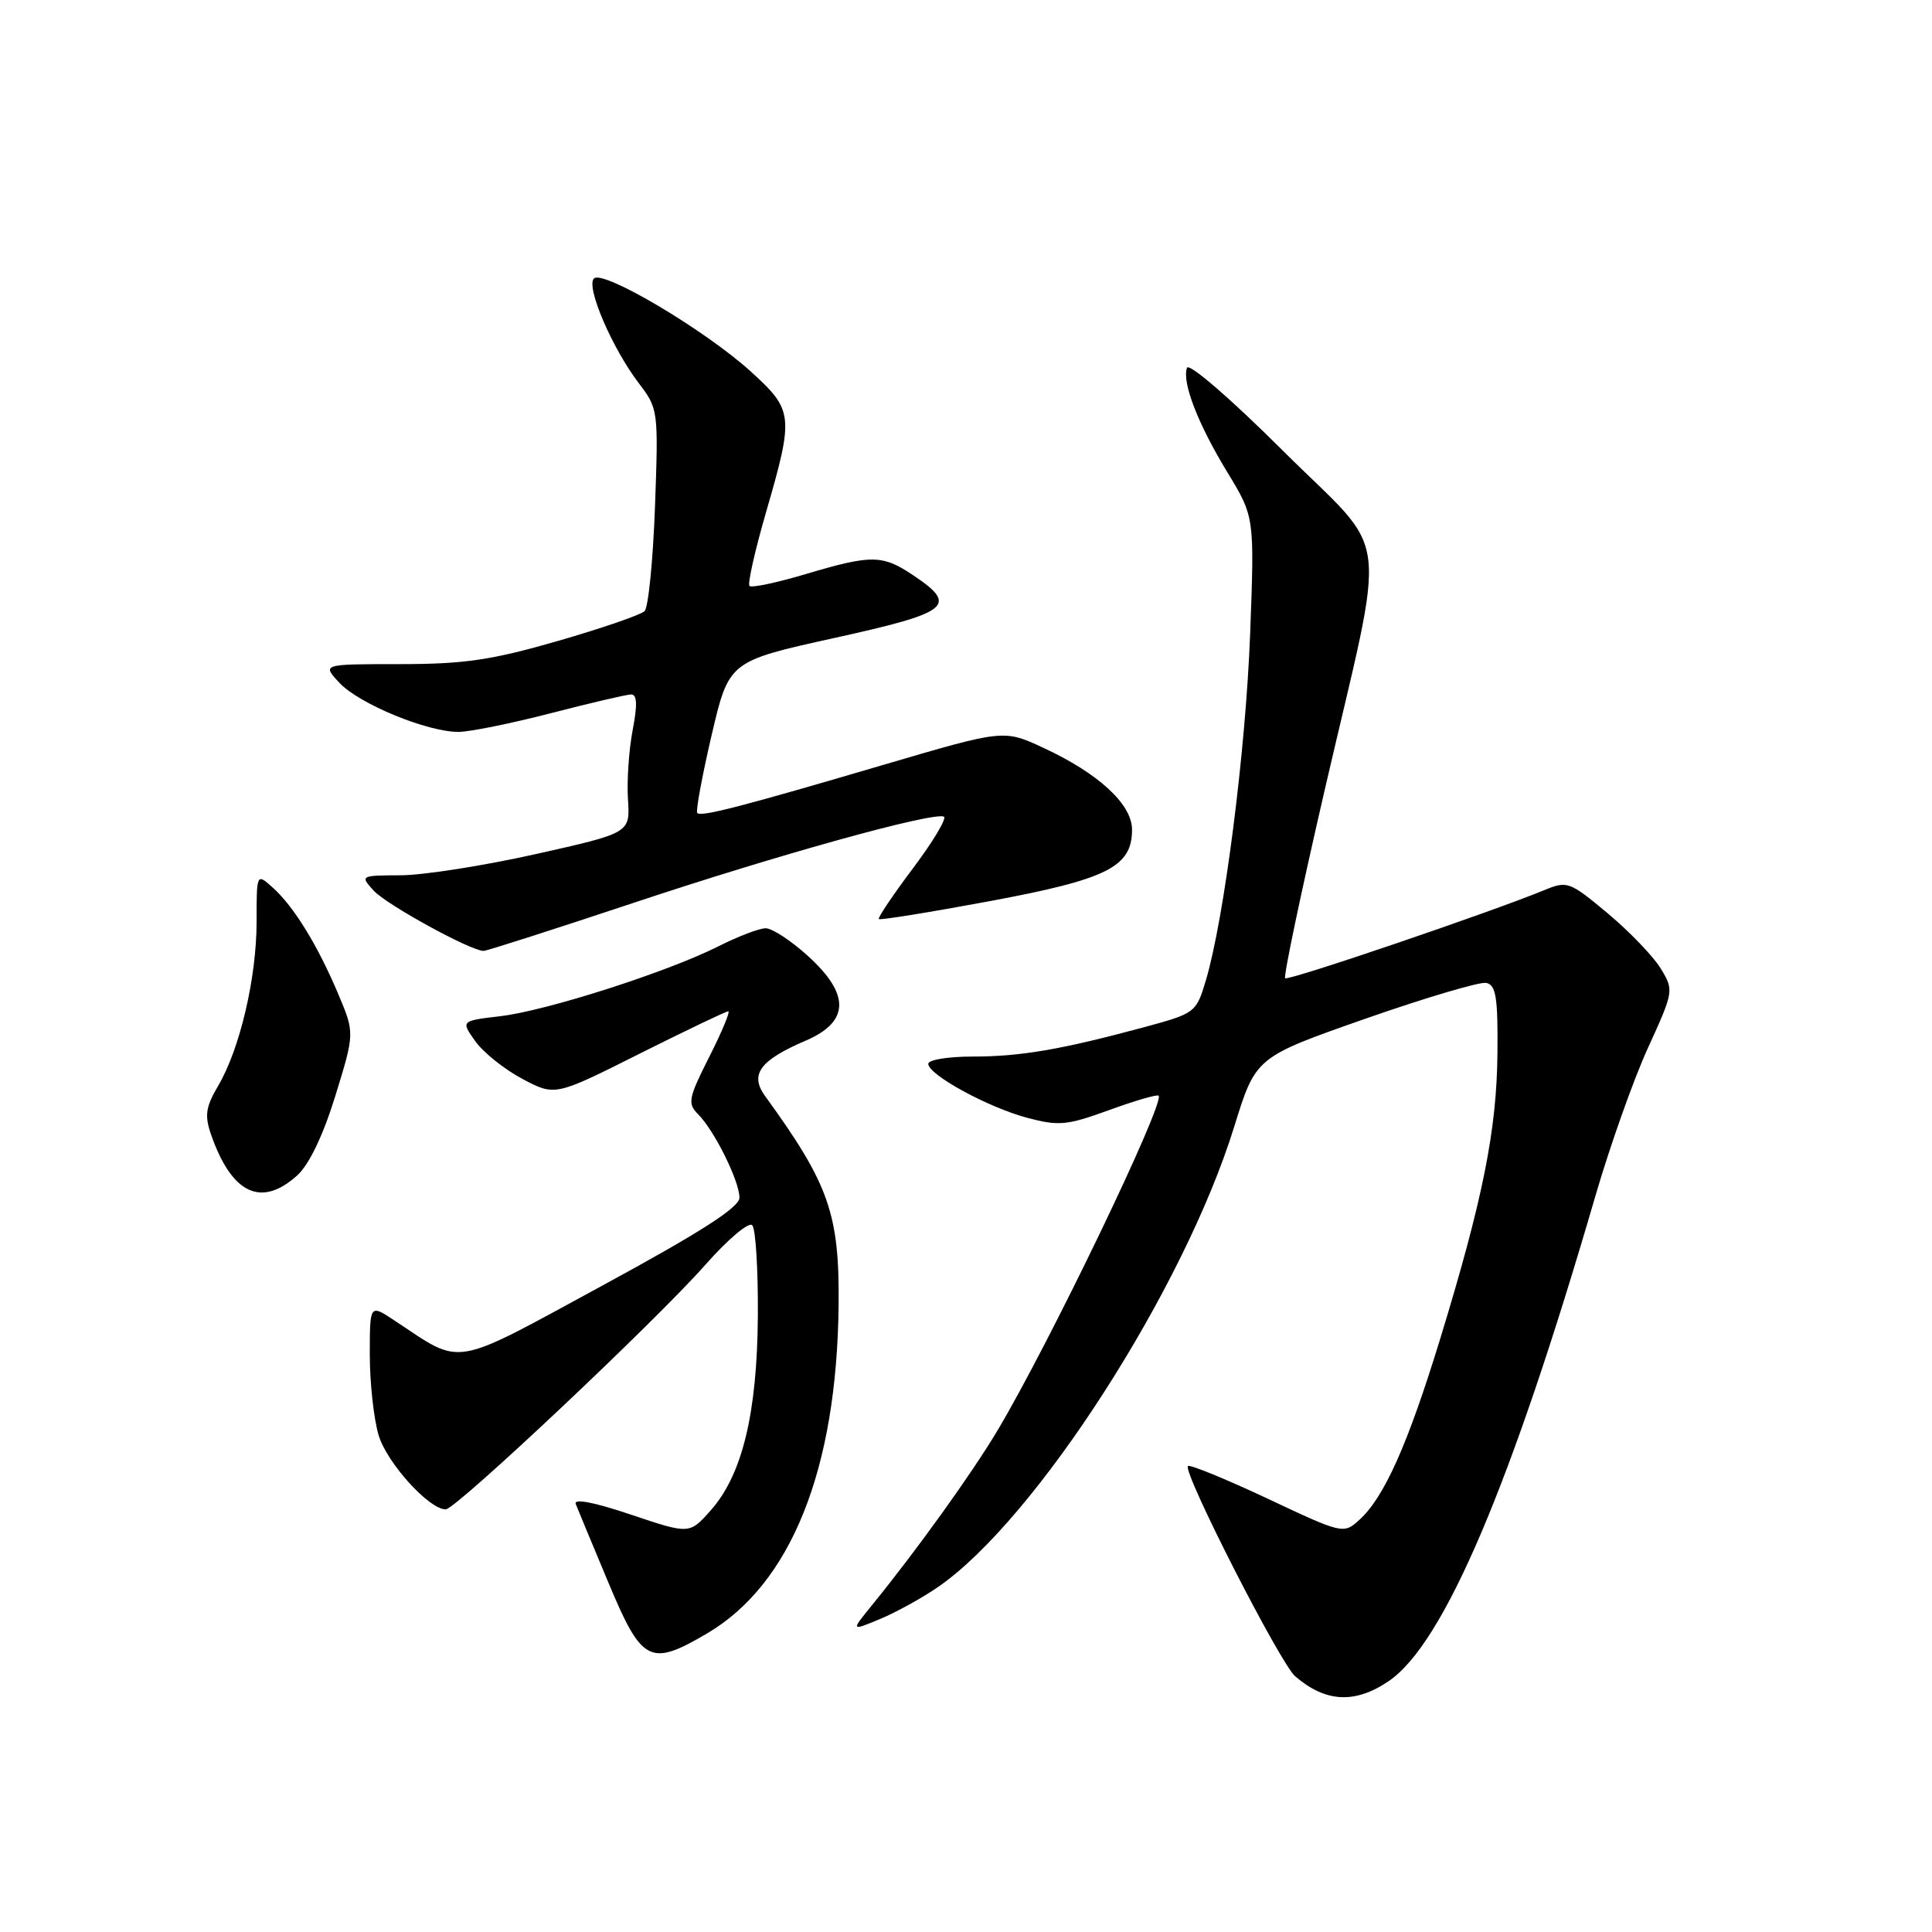 <?xml version="1.0" encoding="UTF-8" standalone="no"?>
<!DOCTYPE svg PUBLIC "-//W3C//DTD SVG 1.1//EN" "http://www.w3.org/Graphics/SVG/1.1/DTD/svg11.dtd" >
<svg xmlns="http://www.w3.org/2000/svg" xmlns:xlink="http://www.w3.org/1999/xlink" version="1.1" viewBox="0 0 256 256">
 <g >
 <path fill="currentColor"
d=" M 184.02 222.75 C 191.31 217.79 200.24 196.82 211.39 158.50 C 213.31 151.90 216.44 143.07 218.35 138.88 C 221.79 131.35 221.81 131.22 220.06 128.34 C 219.09 126.74 215.93 123.45 213.04 121.03 C 207.99 116.81 207.67 116.69 204.65 117.94 C 197.48 120.89 170.67 130.01 170.29 129.62 C 170.05 129.39 172.39 118.28 175.47 104.93 C 183.83 68.78 184.48 74.15 170.00 59.73 C 163.03 52.78 157.53 48.04 157.28 48.74 C 156.60 50.67 158.72 56.15 162.65 62.61 C 166.23 68.50 166.23 68.50 165.65 84.00 C 165.06 99.51 162.23 121.65 159.79 129.88 C 158.50 134.20 158.40 134.27 151.49 136.14 C 140.55 139.09 135.19 140.00 128.86 140.00 C 125.64 140.00 123.00 140.43 123.00 140.96 C 123.00 142.41 130.91 146.73 136.13 148.12 C 140.29 149.23 141.41 149.12 146.97 147.09 C 150.38 145.85 153.32 144.99 153.52 145.18 C 154.41 146.08 139.03 178.05 132.20 189.50 C 128.81 195.20 121.35 205.58 115.45 212.81 C 112.75 216.13 112.75 216.13 116.63 214.52 C 118.76 213.63 122.22 211.72 124.32 210.27 C 137.23 201.36 156.89 170.78 163.54 149.29 C 166.39 140.08 166.39 140.08 180.88 135.00 C 188.85 132.21 196.07 130.07 196.93 130.24 C 198.22 130.50 198.49 132.14 198.42 139.53 C 198.33 149.73 196.49 158.91 190.83 177.41 C 186.54 191.40 183.41 198.43 180.11 201.40 C 178.03 203.29 177.90 203.26 167.93 198.56 C 162.38 195.96 157.65 194.02 157.41 194.26 C 156.67 195.00 169.62 220.40 171.62 222.12 C 175.65 225.59 179.55 225.79 184.02 222.75 Z  M 93.64 216.47 C 104.80 209.93 110.89 194.76 111.12 172.94 C 111.24 160.87 109.85 156.90 101.39 145.25 C 99.30 142.38 100.67 140.50 106.74 137.90 C 112.60 135.39 112.68 131.75 107.00 126.62 C 104.80 124.63 102.31 123.00 101.46 123.00 C 100.62 123.00 97.81 124.07 95.22 125.38 C 88.43 128.80 72.43 133.93 66.30 134.65 C 61.06 135.27 61.06 135.27 62.98 137.97 C 64.04 139.45 66.84 141.70 69.22 142.96 C 73.54 145.25 73.54 145.25 84.75 139.62 C 90.92 136.53 96.21 134.00 96.50 134.00 C 96.79 134.00 95.66 136.72 93.98 140.04 C 91.21 145.52 91.08 146.22 92.50 147.64 C 94.67 149.81 98.00 156.55 97.98 158.71 C 97.96 159.99 92.83 163.28 79.81 170.35 C 59.55 181.35 61.43 181.03 52.25 174.96 C 49.00 172.80 49.00 172.80 49.00 179.54 C 49.00 183.24 49.53 188.03 50.17 190.18 C 51.27 193.84 56.84 200.00 59.06 200.00 C 60.40 200.00 86.89 175.05 93.51 167.54 C 96.44 164.22 99.21 161.88 99.67 162.34 C 100.13 162.80 100.46 168.20 100.42 174.34 C 100.33 187.32 98.35 195.46 94.14 200.17 C 91.35 203.30 91.35 203.30 83.58 200.69 C 78.73 199.05 75.99 198.53 76.29 199.29 C 76.55 199.95 78.50 204.66 80.63 209.74 C 85.06 220.32 86.13 220.87 93.64 216.47 Z  M 39.38 155.75 C 40.96 154.32 42.81 150.47 44.44 145.19 C 47.00 136.88 47.00 136.88 44.81 131.69 C 42.08 125.23 38.91 120.08 36.13 117.60 C 34.00 115.69 34.00 115.69 34.00 122.13 C 34.00 129.56 31.79 138.99 28.90 143.89 C 27.25 146.70 27.09 147.81 27.97 150.35 C 30.71 158.20 34.62 160.05 39.38 155.75 Z  M 84.17 119.56 C 103.12 113.25 123.41 107.62 125.06 108.20 C 125.51 108.37 123.70 111.42 121.02 114.99 C 118.34 118.56 116.28 121.62 116.45 121.78 C 116.62 121.95 123.22 120.88 131.13 119.41 C 146.76 116.50 150.00 114.87 150.00 109.93 C 150.00 106.57 145.56 102.47 138.23 99.08 C 133.01 96.66 133.01 96.66 117.25 101.29 C 98.19 106.90 92.93 108.26 92.39 107.73 C 92.17 107.50 93.02 102.89 94.28 97.47 C 96.58 87.62 96.58 87.62 110.54 84.54 C 125.84 81.17 127.00 80.26 121.10 76.29 C 116.93 73.48 115.54 73.46 106.76 76.07 C 102.94 77.21 99.58 77.92 99.31 77.64 C 99.04 77.37 100.03 72.95 101.52 67.82 C 105.22 55.04 105.14 54.36 99.43 49.18 C 93.37 43.70 79.89 35.71 78.70 36.90 C 77.61 37.99 81.10 46.13 84.66 50.80 C 87.22 54.15 87.25 54.42 86.79 67.14 C 86.53 74.26 85.91 80.48 85.41 80.98 C 84.91 81.47 79.72 83.26 73.89 84.94 C 65.12 87.47 61.49 88.00 52.96 88.00 C 42.65 88.00 42.65 88.00 44.99 90.49 C 47.62 93.29 56.67 97.01 60.79 96.98 C 62.28 96.97 67.78 95.85 73.00 94.50 C 78.22 93.15 83.00 92.03 83.62 92.02 C 84.42 92.01 84.48 93.36 83.83 96.75 C 83.33 99.36 83.05 103.50 83.21 105.94 C 83.50 110.37 83.50 110.37 71.00 113.17 C 64.12 114.71 56.07 115.97 53.10 115.98 C 47.75 116.00 47.71 116.02 49.50 118.00 C 51.18 119.86 62.37 126.00 64.08 126.00 C 64.49 126.00 73.53 123.10 84.17 119.56 Z "/>
</g>
</svg>